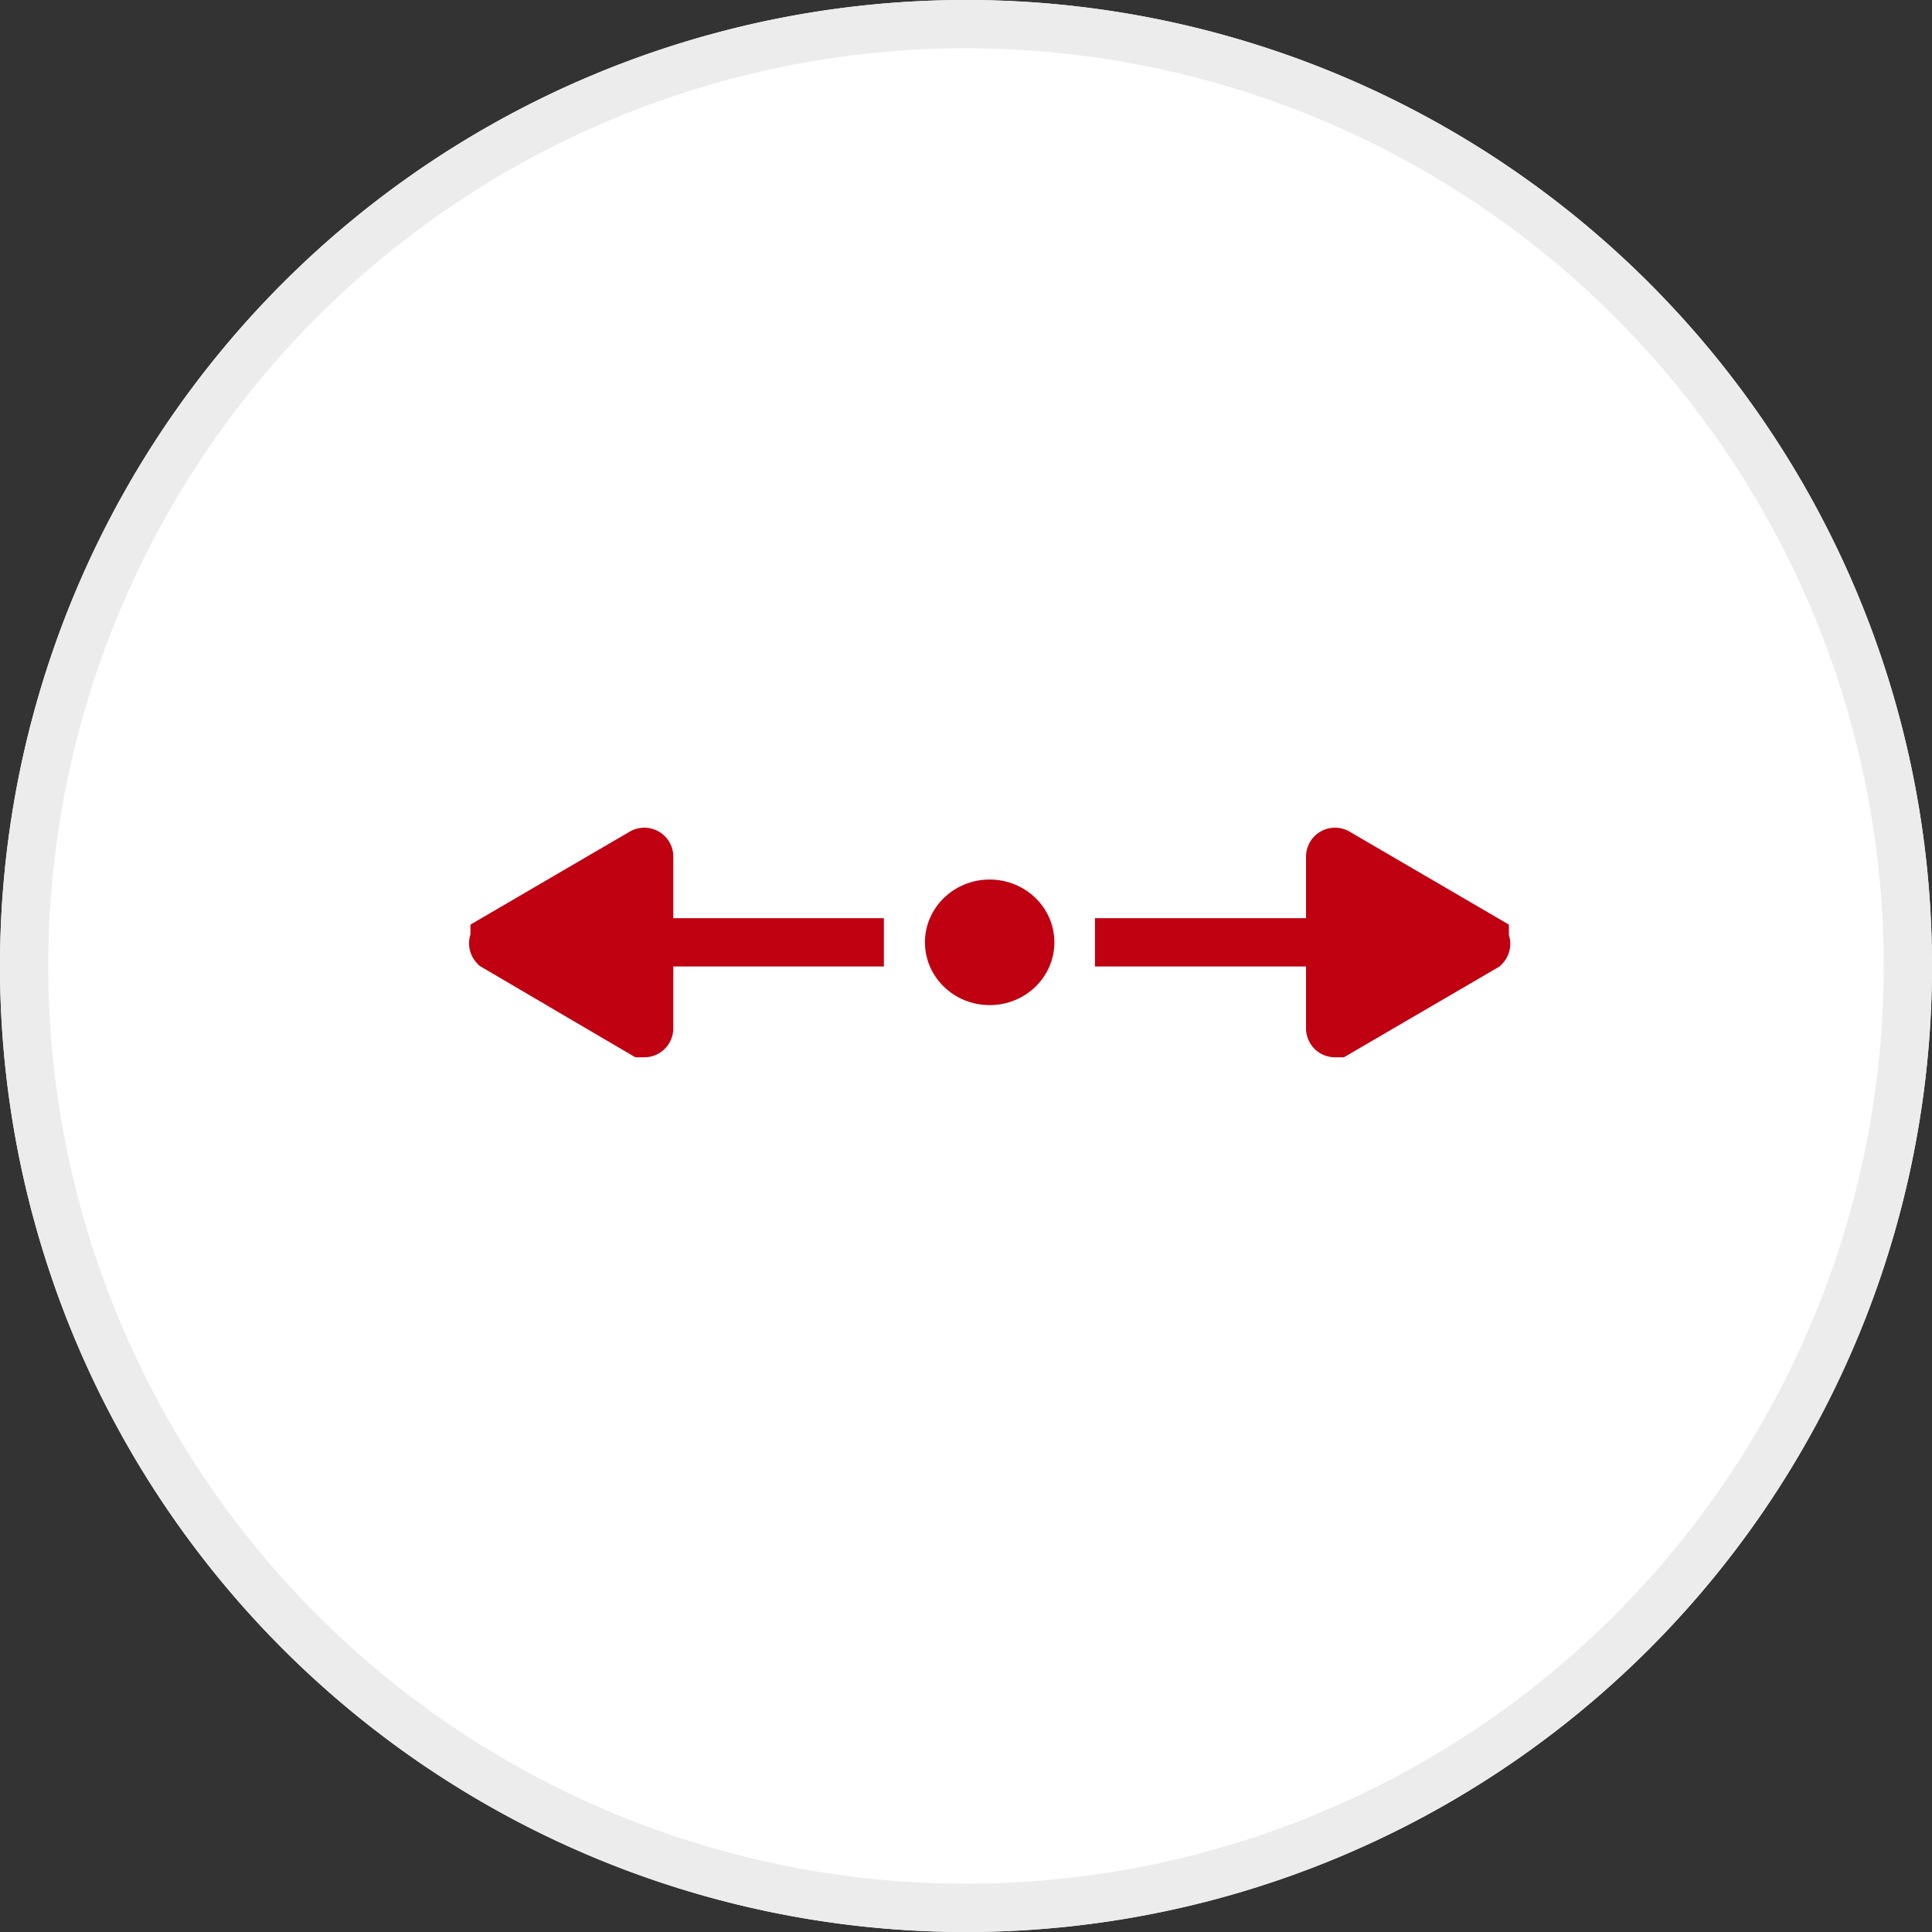 <svg data-name="Layer 1" xmlns="http://www.w3.org/2000/svg" viewBox="0 0 40 40"><rect x="0" y="0" width="40" height="40" fill="#333333" stroke="none"/><title>one-country-sliderNav-mobile</title><path d="M20 0a20 20 0 0 1 20 20 20 20 0 0 1-20 20A20 20 0 0 1 0 20 20 20 0 0 1 20 0z" fill="#fff"/><path d="M20 .5A19.5 19.5 0 0 1 39.5 20 19.5 19.5 0 0 1 20 39.5 19.5 19.5 0 0 1 .5 20 19.5 19.5 0 0 1 20 .5z" fill="none" stroke="#ececec"/><path d="M12.44 19.51h5.36m5.37 0h5.37" fill="none" stroke="#bf0112" stroke-linecap="square"/><ellipse cx="20.49" cy="19.51" rx="1.34" ry="1.3" fill="#bf0112"/><path d="M10.24 19.43l3.05-1.78a.1.1 0 0 1 .15.09v3.55a.1.1 0 0 1-.1.1h-.05l-3.05-1.79a.1.1 0 0 1 0-.14zm20.5 0l-3.05-1.78a.1.1 0 0 0-.15.09v3.55a.1.1 0 0 0 .1.1h.05l3.05-1.78a.1.1 0 0 0 0-.14z" fill="#bf0112" stroke="#bf0112"/></svg>